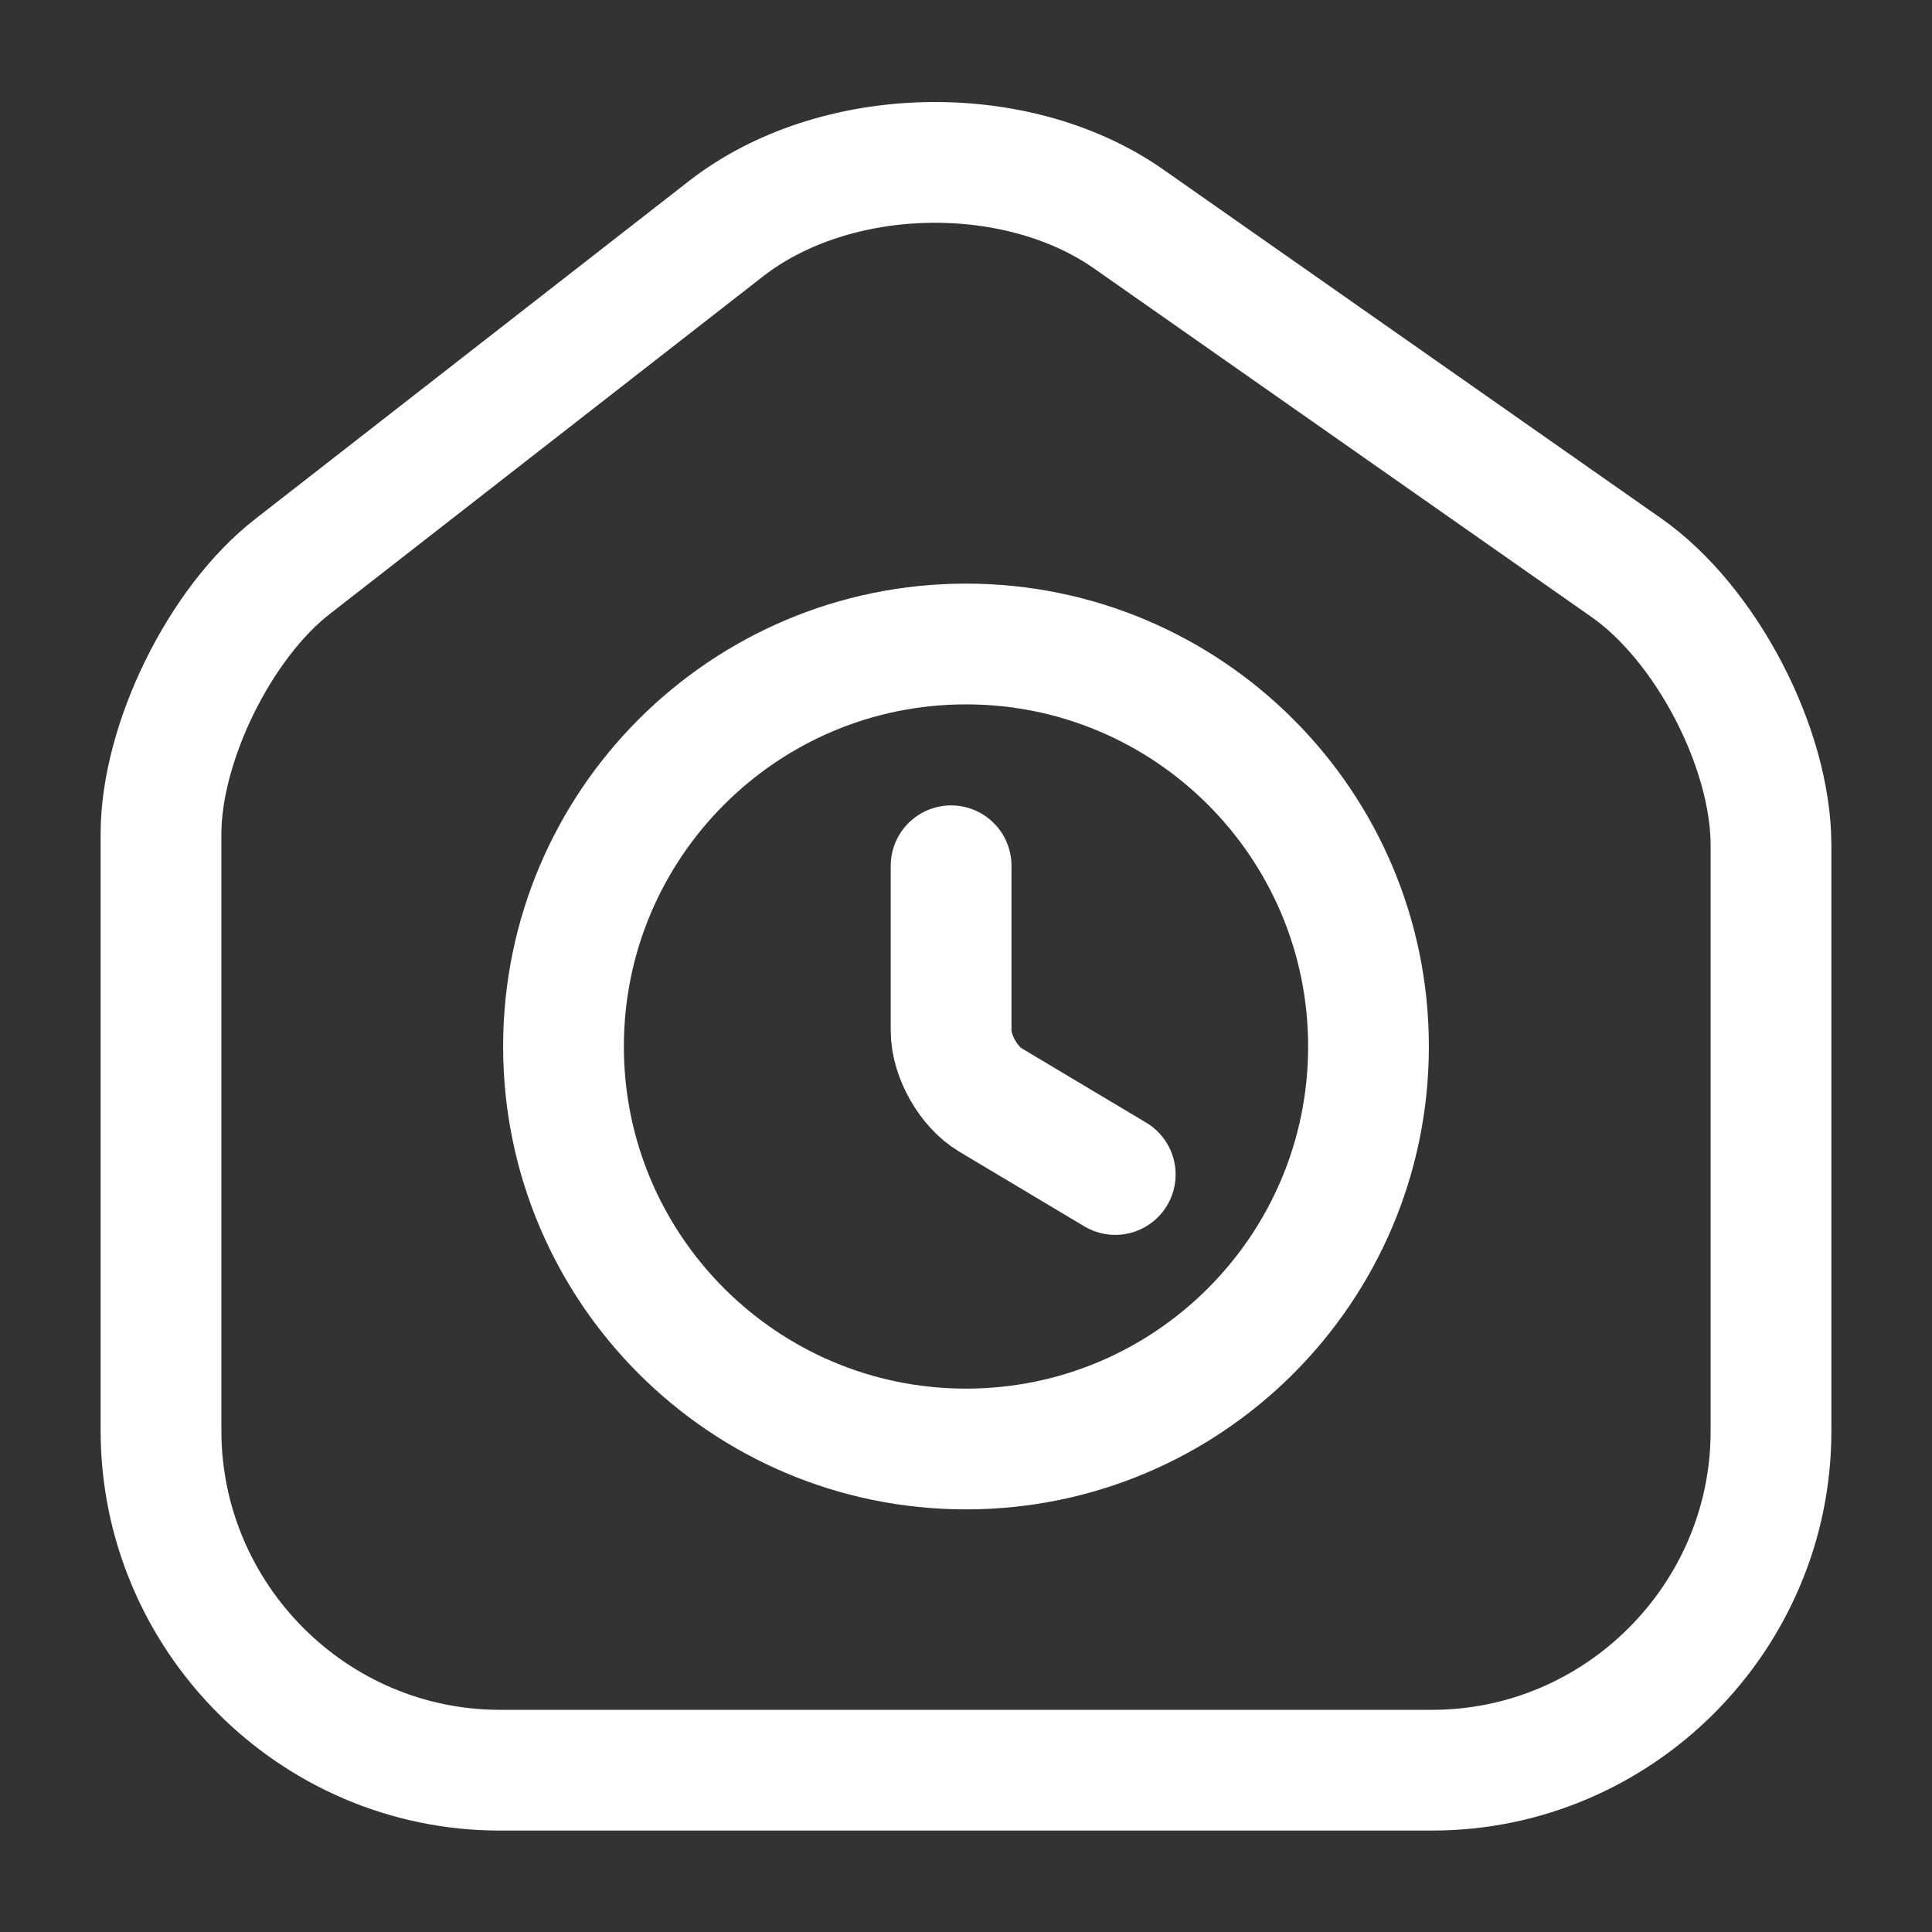 <svg width="24" height="24" viewBox="0 0 24 24" fill="none" xmlns="http://www.w3.org/2000/svg">
<rect x="0" y="0" width="24" height="24" fill="#333333" stroke="none"/>
<g id="vuesax/linear/home-2">
<g id="vuesax/linear/home-2_2">
<g id="home-2">
<path id="Vector" d="M3.63 7.04C2.73 7.74 2 9.23 2 10.36V17.77C2 20.09 3.89 21.99 6.21 21.99H17.79C20.11 21.99 22 20.09 22 17.78V10.5C22 9.29 21.19 7.74 20.2 7.05L14.02 2.72C12.62 1.74 10.37 1.79 9.02 2.84L3.63 7.04Z" stroke="white" stroke-width="1.5" stroke-linecap="round" stroke-linejoin="round"/>
</g>
</g>
<path id="Vector_2" d="M12 18C9.24 18 7 15.76 7 13C7 10.24 9.24 8 12 8C14.76 8 17 10.24 17 13C17 15.76 14.76 18 12 18Z" stroke="white" stroke-width="1.5" stroke-linecap="round" stroke-linejoin="round"/>
<path id="Vector_3" d="M13.854 14.59L12.305 13.665C12.034 13.505 11.815 13.12 11.815 12.805V10.755" stroke="white" stroke-width="1.5" stroke-linecap="round" stroke-linejoin="round"/>
</g>
</svg>
